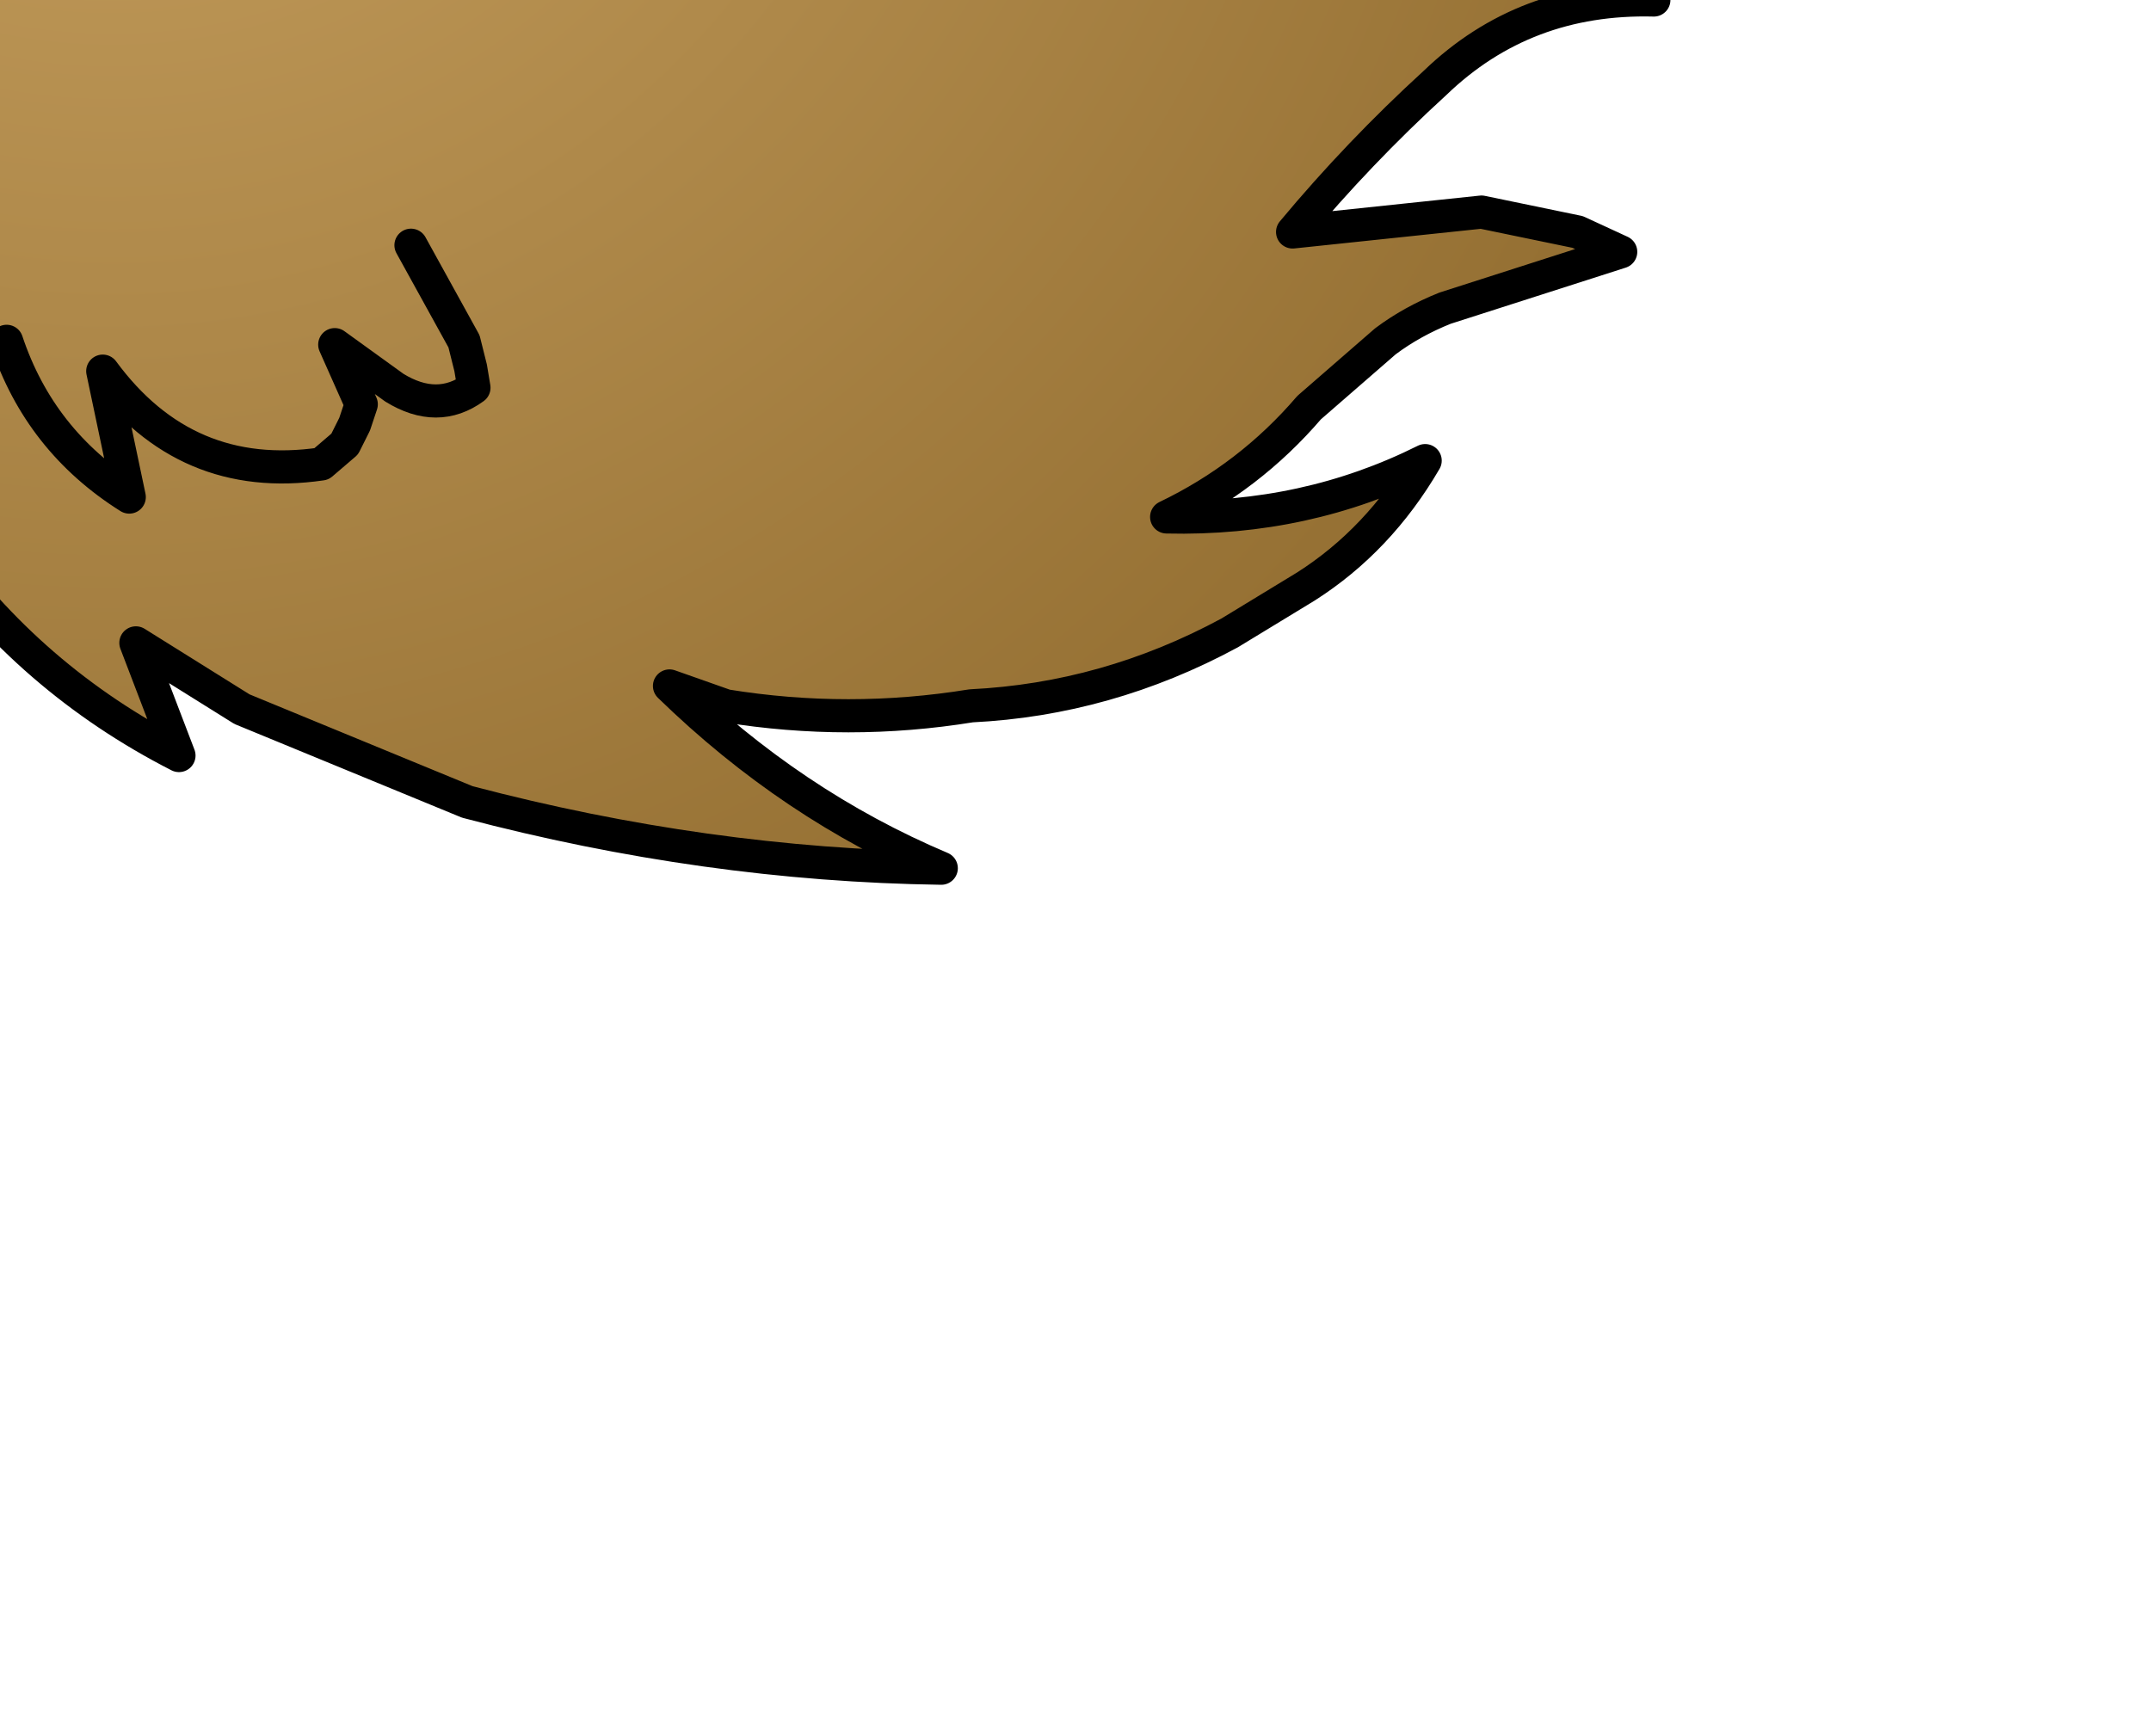 <?xml version="1.0" encoding="UTF-8" standalone="no"?>
<svg xmlns:xlink="http://www.w3.org/1999/xlink" height="26.2px" width="32.45px" xmlns="http://www.w3.org/2000/svg">
  <g transform="matrix(1.0, 0.0, 0.0, 1.0, 0.0, 0.0)">
    <path d="M-4.9 1.5 L-5.3 2.95 Q-5.4 1.8 -5.85 0.85 L-6.3 0.0 -6.95 -0.75 -7.05 -3.25 -7.45 -7.0 -7.3 -8.9 -6.5 -10.55 -6.25 -9.9 -5.85 -10.25 Q-2.85 -12.75 1.6 -12.5 3.8 -12.35 6.15 -13.1 L6.5 -13.05 Q5.8 -12.05 4.8 -11.65 L4.3 -11.3 7.05 -11.5 12.1 -12.15 13.1 -12.5 11.65 -11.15 Q9.9 -9.5 7.6 -9.05 9.35 -8.8 10.95 -7.8 11.9 -7.35 12.9 -7.05 L17.05 -6.85 Q15.8 -5.7 14.35 -5.3 L13.5 -4.9 14.2 -4.4 Q15.5 -3.8 16.85 -3.3 19.6 -2.15 21.6 -4.4 L22.1 -4.95 Q22.6 -3.5 21.7 -2.25 L20.2 -0.45 Q21.8 -1.45 23.6 -0.7 L24.95 0.0 Q23.0 -0.05 21.65 1.25 20.5 2.3 19.5 3.5 L22.35 3.2 23.8 3.5 24.45 3.8 21.8 4.65 Q21.3 4.85 20.9 5.15 L19.75 6.15 Q18.85 7.2 17.6 7.8 19.7 7.85 21.5 6.95 20.8 8.15 19.7 8.85 L18.55 9.55 Q16.7 10.55 14.65 10.65 12.8 10.95 10.95 10.65 L10.1 10.35 Q11.95 12.15 14.2 13.1 10.65 13.05 7.05 12.1 L3.65 10.7 2.05 9.7 2.7 11.4 Q0.45 10.25 -1.0 8.2 L-1.65 7.15 -2.75 5.15 -2.95 4.75 -3.6 3.5 -4.9 1.5 -4.95 -0.4 -4.05 1.5 -4.15 -0.15 -4.45 -1.8 -2.8 0.45 Q-2.75 0.05 -2.85 -0.3 L-3.75 -2.85 -2.85 -0.3 Q-2.75 0.05 -2.8 0.45 L-4.45 -1.8 -4.15 -0.15 -4.05 1.5 -4.95 -0.4 -4.9 1.5 M0.1 5.15 Q0.6 6.65 1.95 7.5 L1.55 5.6 Q2.8 7.3 4.85 7.0 L5.2 6.7 5.35 6.4 5.45 6.1 5.05 5.2 5.95 5.85 Q6.6 6.25 7.15 5.85 L7.1 5.55 7.0 5.15 6.2 3.7 7.0 5.15 7.1 5.55 7.15 5.85 Q6.6 6.25 5.95 5.85 L5.05 5.2 5.45 6.1 5.35 6.4 5.2 6.7 4.85 7.0 Q2.8 7.3 1.55 5.6 L1.95 7.5 Q0.6 6.65 0.1 5.15 M-3.0 -4.4 L-1.6 -3.45 -1.75 -4.2 Q-2.15 -5.55 -3.1 -6.15 -2.15 -5.55 -1.75 -4.2 L-1.6 -3.45 -3.0 -4.4" fill="url(#gradient0)" fill-rule="evenodd" stroke="none"/>
    <path d="M-4.9 1.5 L-3.6 3.5 -2.95 4.75 -2.75 5.15 -1.65 7.15 -1.0 8.2 Q0.45 10.25 2.7 11.4 L2.05 9.7 3.65 10.7 7.05 12.1 Q10.65 13.05 14.2 13.1 11.95 12.15 10.1 10.35 L10.95 10.65 Q12.8 10.95 14.65 10.65 16.7 10.55 18.55 9.55 L19.7 8.85 Q20.8 8.15 21.5 6.95 19.7 7.85 17.6 7.8 18.85 7.2 19.75 6.15 L20.9 5.15 Q21.3 4.85 21.8 4.65 L24.45 3.8 23.8 3.5 22.35 3.2 19.5 3.5 Q20.5 2.3 21.65 1.25 23.0 -0.05 24.95 0.0 L23.6 -0.7 Q21.8 -1.45 20.2 -0.45 L21.7 -2.25 Q22.6 -3.5 22.1 -4.95 L21.6 -4.4 Q19.6 -2.15 16.85 -3.3 15.5 -3.8 14.2 -4.4 L13.5 -4.9 14.35 -5.3 Q15.8 -5.7 17.05 -6.85 L12.9 -7.05 Q11.9 -7.35 10.95 -7.8 9.35 -8.8 7.6 -9.05 9.9 -9.5 11.65 -11.15 L13.1 -12.5 12.1 -12.15 7.05 -11.5 4.3 -11.3 4.8 -11.65 Q5.8 -12.05 6.5 -13.05 L6.15 -13.1 Q3.8 -12.35 1.6 -12.5 -2.85 -12.75 -5.85 -10.25 L-6.25 -9.9 -6.5 -10.55 -7.3 -8.9 -7.45 -7.0 -7.05 -3.25 -6.95 -0.75 -6.3 0.0 -5.85 0.85 Q-5.4 1.8 -5.3 2.95 L-4.9 1.5 -4.95 -0.4 -4.05 1.5 -4.15 -0.15 -4.45 -1.8 -2.8 0.45 Q-2.75 0.05 -2.85 -0.3 L-3.75 -2.85 M-3.1 -6.15 Q-2.15 -5.55 -1.75 -4.2 L-1.6 -3.45 -3.0 -4.4 M6.2 3.7 L7.0 5.15 7.1 5.55 7.15 5.85 Q6.6 6.25 5.95 5.85 L5.05 5.2 5.45 6.1 5.35 6.4 5.2 6.7 4.85 7.0 Q2.8 7.3 1.55 5.6 L1.95 7.5 Q0.6 6.65 0.1 5.15" fill="none" stroke="#000000" stroke-linecap="round" stroke-linejoin="round" stroke-width="0.5"/>
  </g>
  <defs>
    <radialGradient cx="0" cy="0" gradientTransform="matrix(0.03, 0.0, 0.0, 0.03, 1.7, -7.6)" gradientUnits="userSpaceOnUse" id="gradient0" r="819.2" spreadMethod="pad">
      <stop offset="0.0" stop-color="#c9a261"/>
      <stop offset="1.0" stop-color="#957033"/>
    </radialGradient>
  </defs>
</svg>
